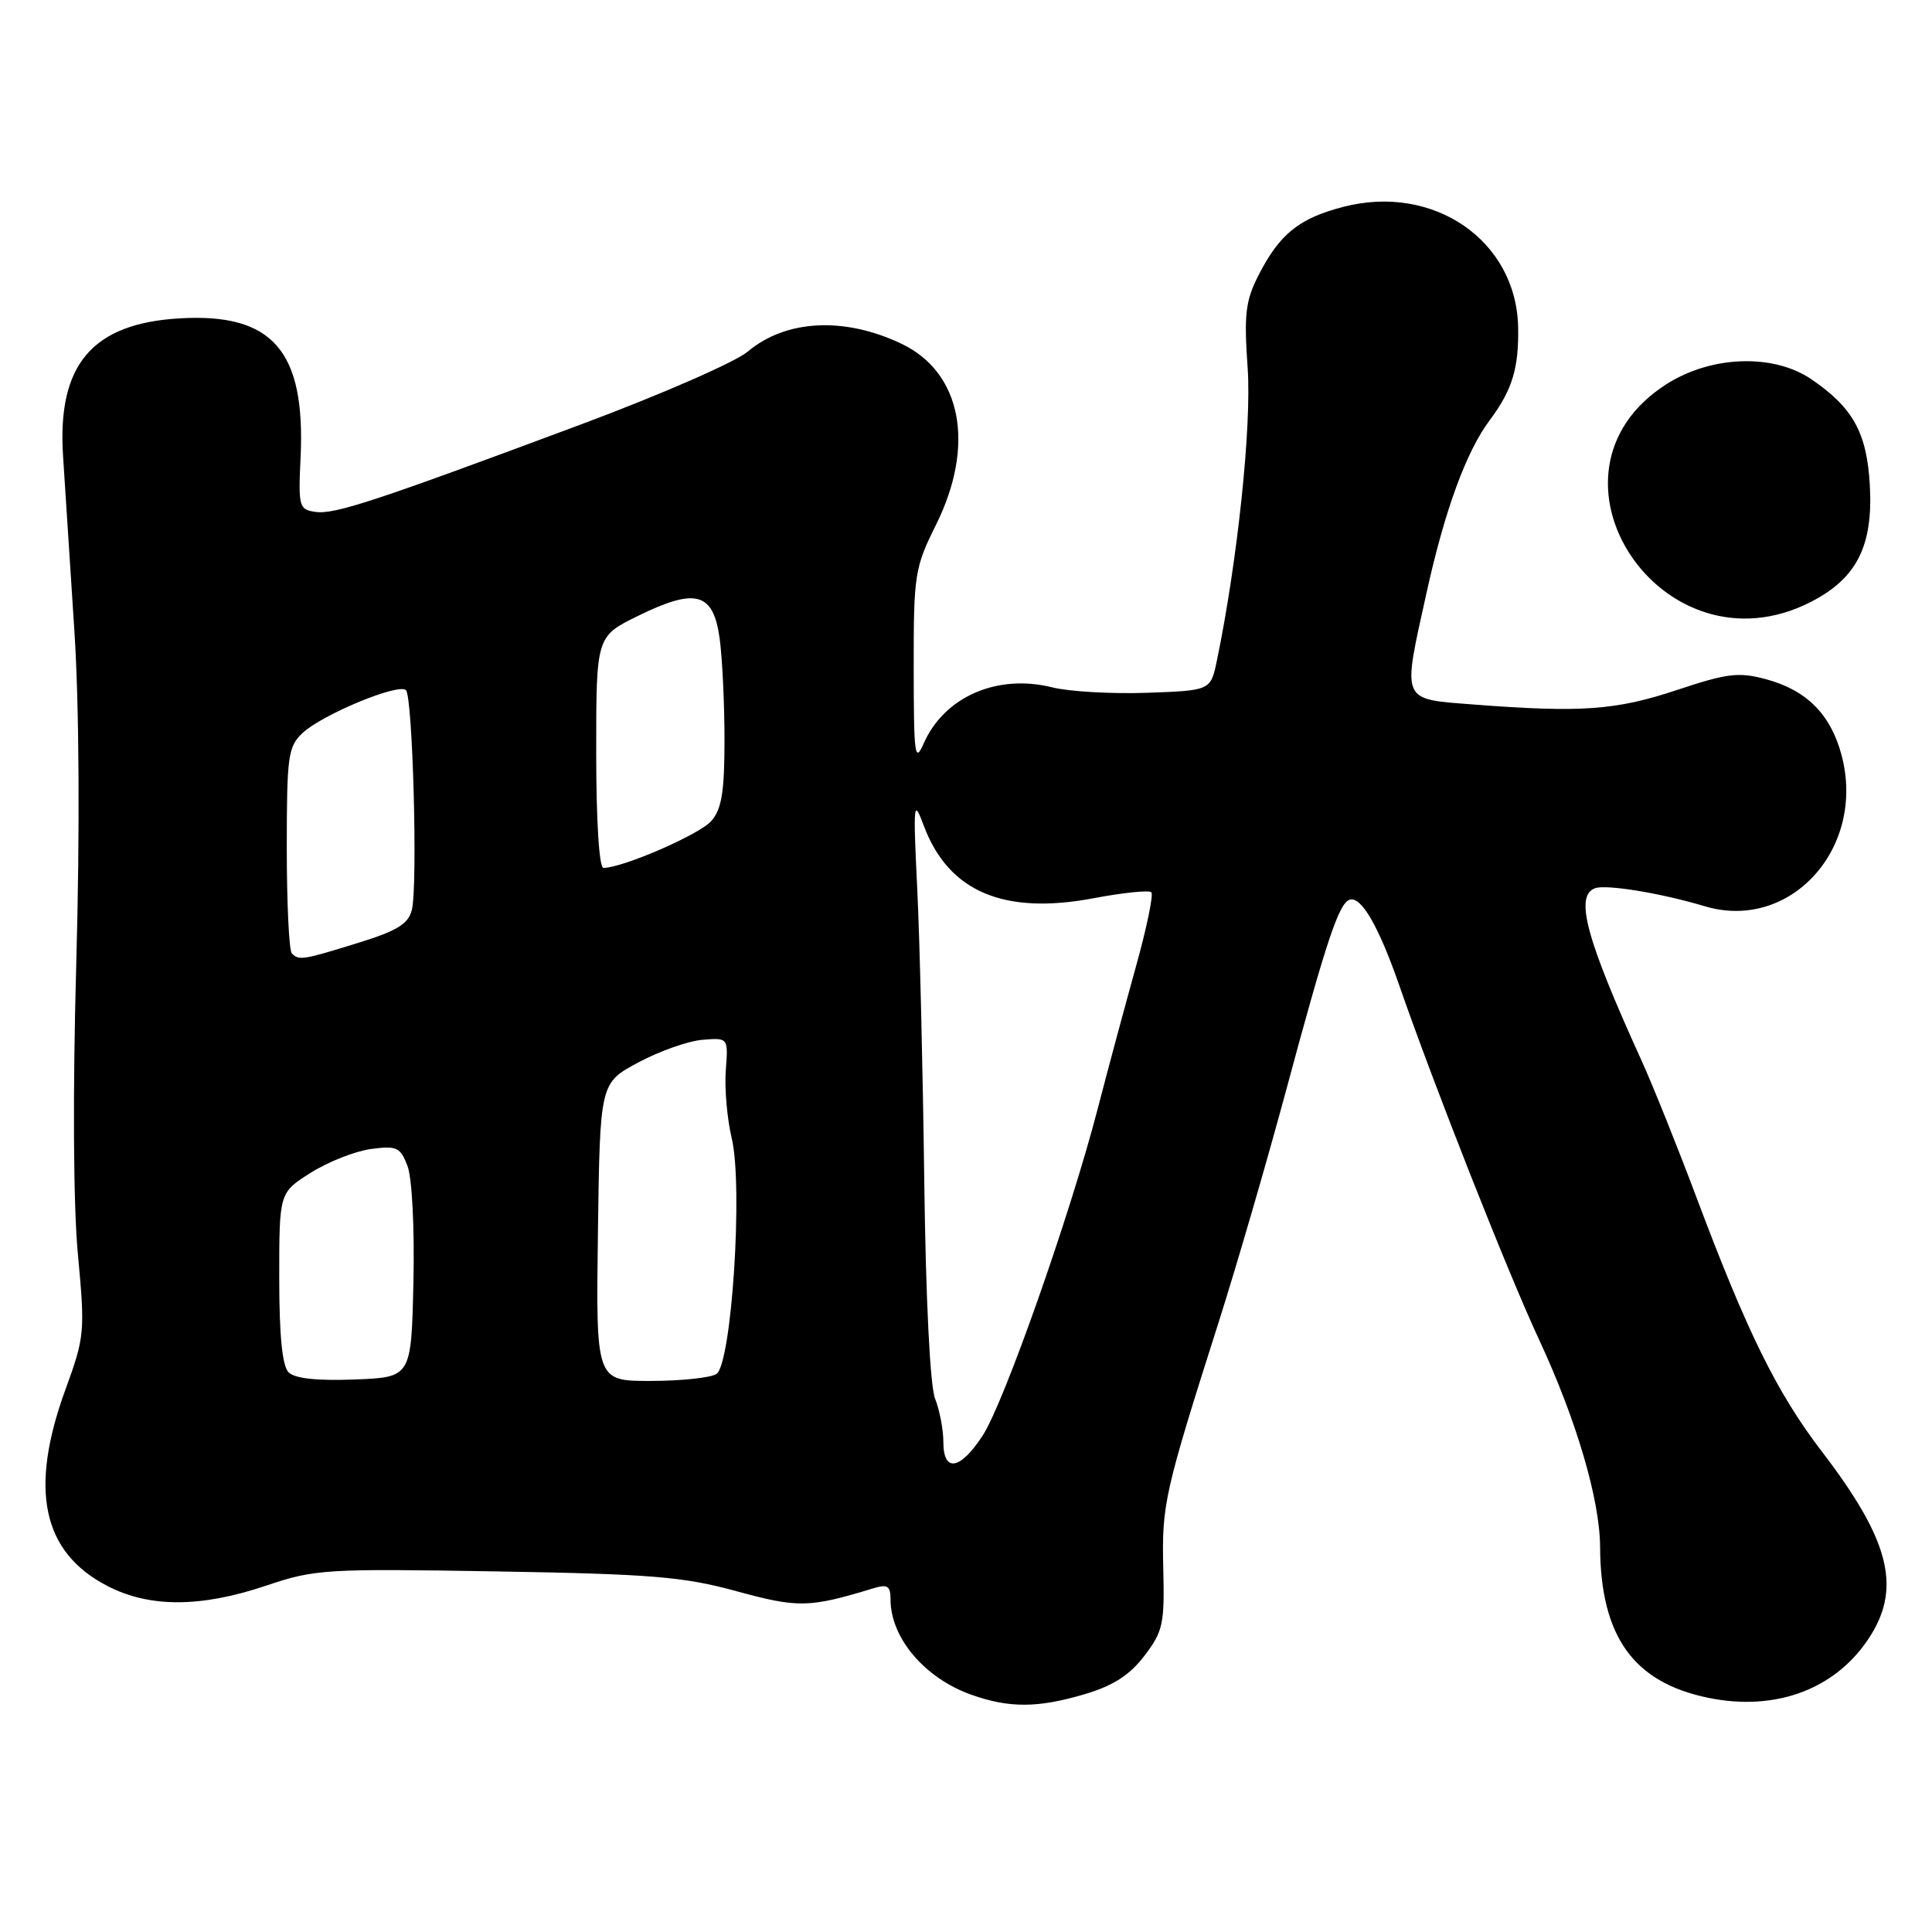 <?xml version="1.0" encoding="UTF-8" standalone="no"?>
<!DOCTYPE svg PUBLIC "-//W3C//DTD SVG 1.1//EN" "http://www.w3.org/Graphics/SVG/1.1/DTD/svg11.dtd" >
<svg xmlns="http://www.w3.org/2000/svg" xmlns:xlink="http://www.w3.org/1999/xlink" version="1.1" viewBox="0 0 256 256">
 <g >
 <path fill="currentColor"
d=" M 143.79 224.47 C 147.51 223.36 149.69 221.96 151.64 219.40 C 154.11 216.17 154.32 215.17 154.14 207.85 C 153.93 199.34 154.28 197.81 161.54 175.00 C 163.90 167.57 167.89 153.85 170.41 144.50 C 175.74 124.69 177.40 119.70 178.83 119.22 C 180.36 118.71 182.68 122.72 185.41 130.57 C 190.01 143.83 199.77 168.56 203.93 177.50 C 208.88 188.14 211.99 198.70 212.02 204.98 C 212.09 216.84 216.43 222.91 226.31 224.96 C 235.44 226.85 243.53 223.73 247.93 216.61 C 251.92 210.15 250.24 203.87 241.44 192.38 C 235.44 184.54 231.51 176.57 224.73 158.50 C 222.25 151.90 219.00 143.80 217.50 140.50 C 210.16 124.37 208.64 118.74 211.33 117.70 C 212.78 117.15 220.04 118.33 225.88 120.08 C 237.25 123.49 247.32 112.33 244.00 100.00 C 242.56 94.64 239.37 91.45 234.04 90.01 C 230.38 89.02 228.90 89.20 222.17 91.44 C 214.12 94.12 209.46 94.45 195.25 93.35 C 185.54 92.59 185.79 93.17 189.02 78.57 C 191.44 67.59 194.29 59.81 197.41 55.66 C 200.38 51.68 201.27 48.77 201.16 43.35 C 200.93 31.86 189.95 24.31 177.99 27.41 C 172.12 28.93 169.55 31.01 166.76 36.47 C 165.03 39.87 164.82 41.64 165.32 48.76 C 165.86 56.45 163.98 74.33 161.25 87.50 C 160.42 91.50 160.42 91.50 151.96 91.80 C 147.31 91.96 141.67 91.64 139.43 91.08 C 132.15 89.26 125.13 92.31 122.40 98.50 C 121.22 101.19 121.08 100.14 121.07 88.50 C 121.06 76.09 121.20 75.23 124.03 69.53 C 129.27 58.98 127.42 49.33 119.43 45.54 C 111.86 41.94 104.13 42.34 99.08 46.59 C 97.44 47.97 87.63 52.26 77.30 56.12 C 49.79 66.39 44.35 68.19 41.80 67.83 C 39.62 67.52 39.52 67.15 39.83 60.59 C 40.49 46.51 36.14 41.48 23.88 42.18 C 12.20 42.84 7.55 48.32 8.36 60.50 C 8.61 64.35 9.28 74.70 9.85 83.50 C 10.50 93.44 10.59 110.10 10.11 127.50 C 9.63 144.76 9.71 159.60 10.32 166.18 C 11.28 176.50 11.23 177.11 8.65 184.18 C 3.84 197.41 5.61 205.68 14.21 210.14 C 19.80 213.04 26.58 213.03 35.28 210.10 C 41.75 207.92 43.16 207.84 65.78 208.22 C 86.37 208.57 90.57 208.92 97.62 210.85 C 105.79 213.08 107.21 213.05 115.75 210.45 C 117.60 209.89 118.00 210.15 118.00 211.93 C 118.00 217.02 122.51 222.35 128.68 224.55 C 133.72 226.35 137.54 226.33 143.79 224.47 Z  M 239.96 79.75 C 246.05 76.63 248.22 72.31 247.76 64.26 C 247.37 57.34 245.52 54.00 240.01 50.25 C 235.00 46.84 226.80 47.11 220.87 50.87 C 202.26 62.67 220.24 89.87 239.96 79.75 Z  M 125.00 191.07 C 125.00 189.45 124.51 186.86 123.90 185.32 C 123.24 183.61 122.67 172.22 122.47 156.50 C 122.29 142.20 121.88 124.88 121.55 118.00 C 120.98 106.26 121.04 105.74 122.41 109.42 C 125.68 118.14 132.99 121.27 144.90 119.02 C 148.81 118.28 152.26 117.93 152.56 118.23 C 152.86 118.53 151.94 122.99 150.50 128.14 C 149.07 133.29 146.78 141.78 145.43 147.00 C 141.77 161.08 133.01 185.96 130.19 190.25 C 127.21 194.80 125.00 195.15 125.00 191.07 Z  M 38.24 181.84 C 37.40 181.00 37.00 176.95 37.00 169.31 C 37.00 158.03 37.00 158.03 41.17 155.40 C 43.46 153.95 47.05 152.54 49.14 152.25 C 52.59 151.79 53.05 152.01 54.00 154.51 C 54.60 156.08 54.94 162.74 54.78 169.89 C 54.50 182.50 54.50 182.50 46.99 182.79 C 42.00 182.98 39.06 182.66 38.24 181.84 Z  M 79.23 163.25 C 79.50 143.50 79.50 143.50 84.58 140.78 C 87.38 139.28 91.20 137.93 93.08 137.78 C 96.50 137.50 96.50 137.50 96.17 141.84 C 95.99 144.23 96.35 148.28 96.96 150.84 C 98.48 157.22 96.94 180.79 94.92 182.07 C 94.14 182.56 90.23 182.98 86.23 182.98 C 78.96 183.00 78.96 183.00 79.23 163.25 Z  M 38.67 126.33 C 38.30 125.97 38.00 119.68 38.00 112.37 C 38.00 100.13 38.17 98.92 40.11 97.11 C 42.74 94.66 52.82 90.49 53.79 91.45 C 54.69 92.35 55.37 117.41 54.57 120.57 C 54.10 122.44 52.63 123.34 47.38 124.96 C 40.08 127.22 39.62 127.29 38.67 126.33 Z  M 79.00 99.66 C 79.00 84.32 79.00 84.32 84.60 81.58 C 92.22 77.85 94.52 78.50 95.36 84.62 C 95.71 87.18 96.00 93.22 96.00 98.03 C 96.00 104.93 95.63 107.20 94.25 108.79 C 92.70 110.57 82.51 115.00 79.96 115.00 C 79.39 115.00 79.00 108.82 79.00 99.66 Z "/>
</g>
</svg>